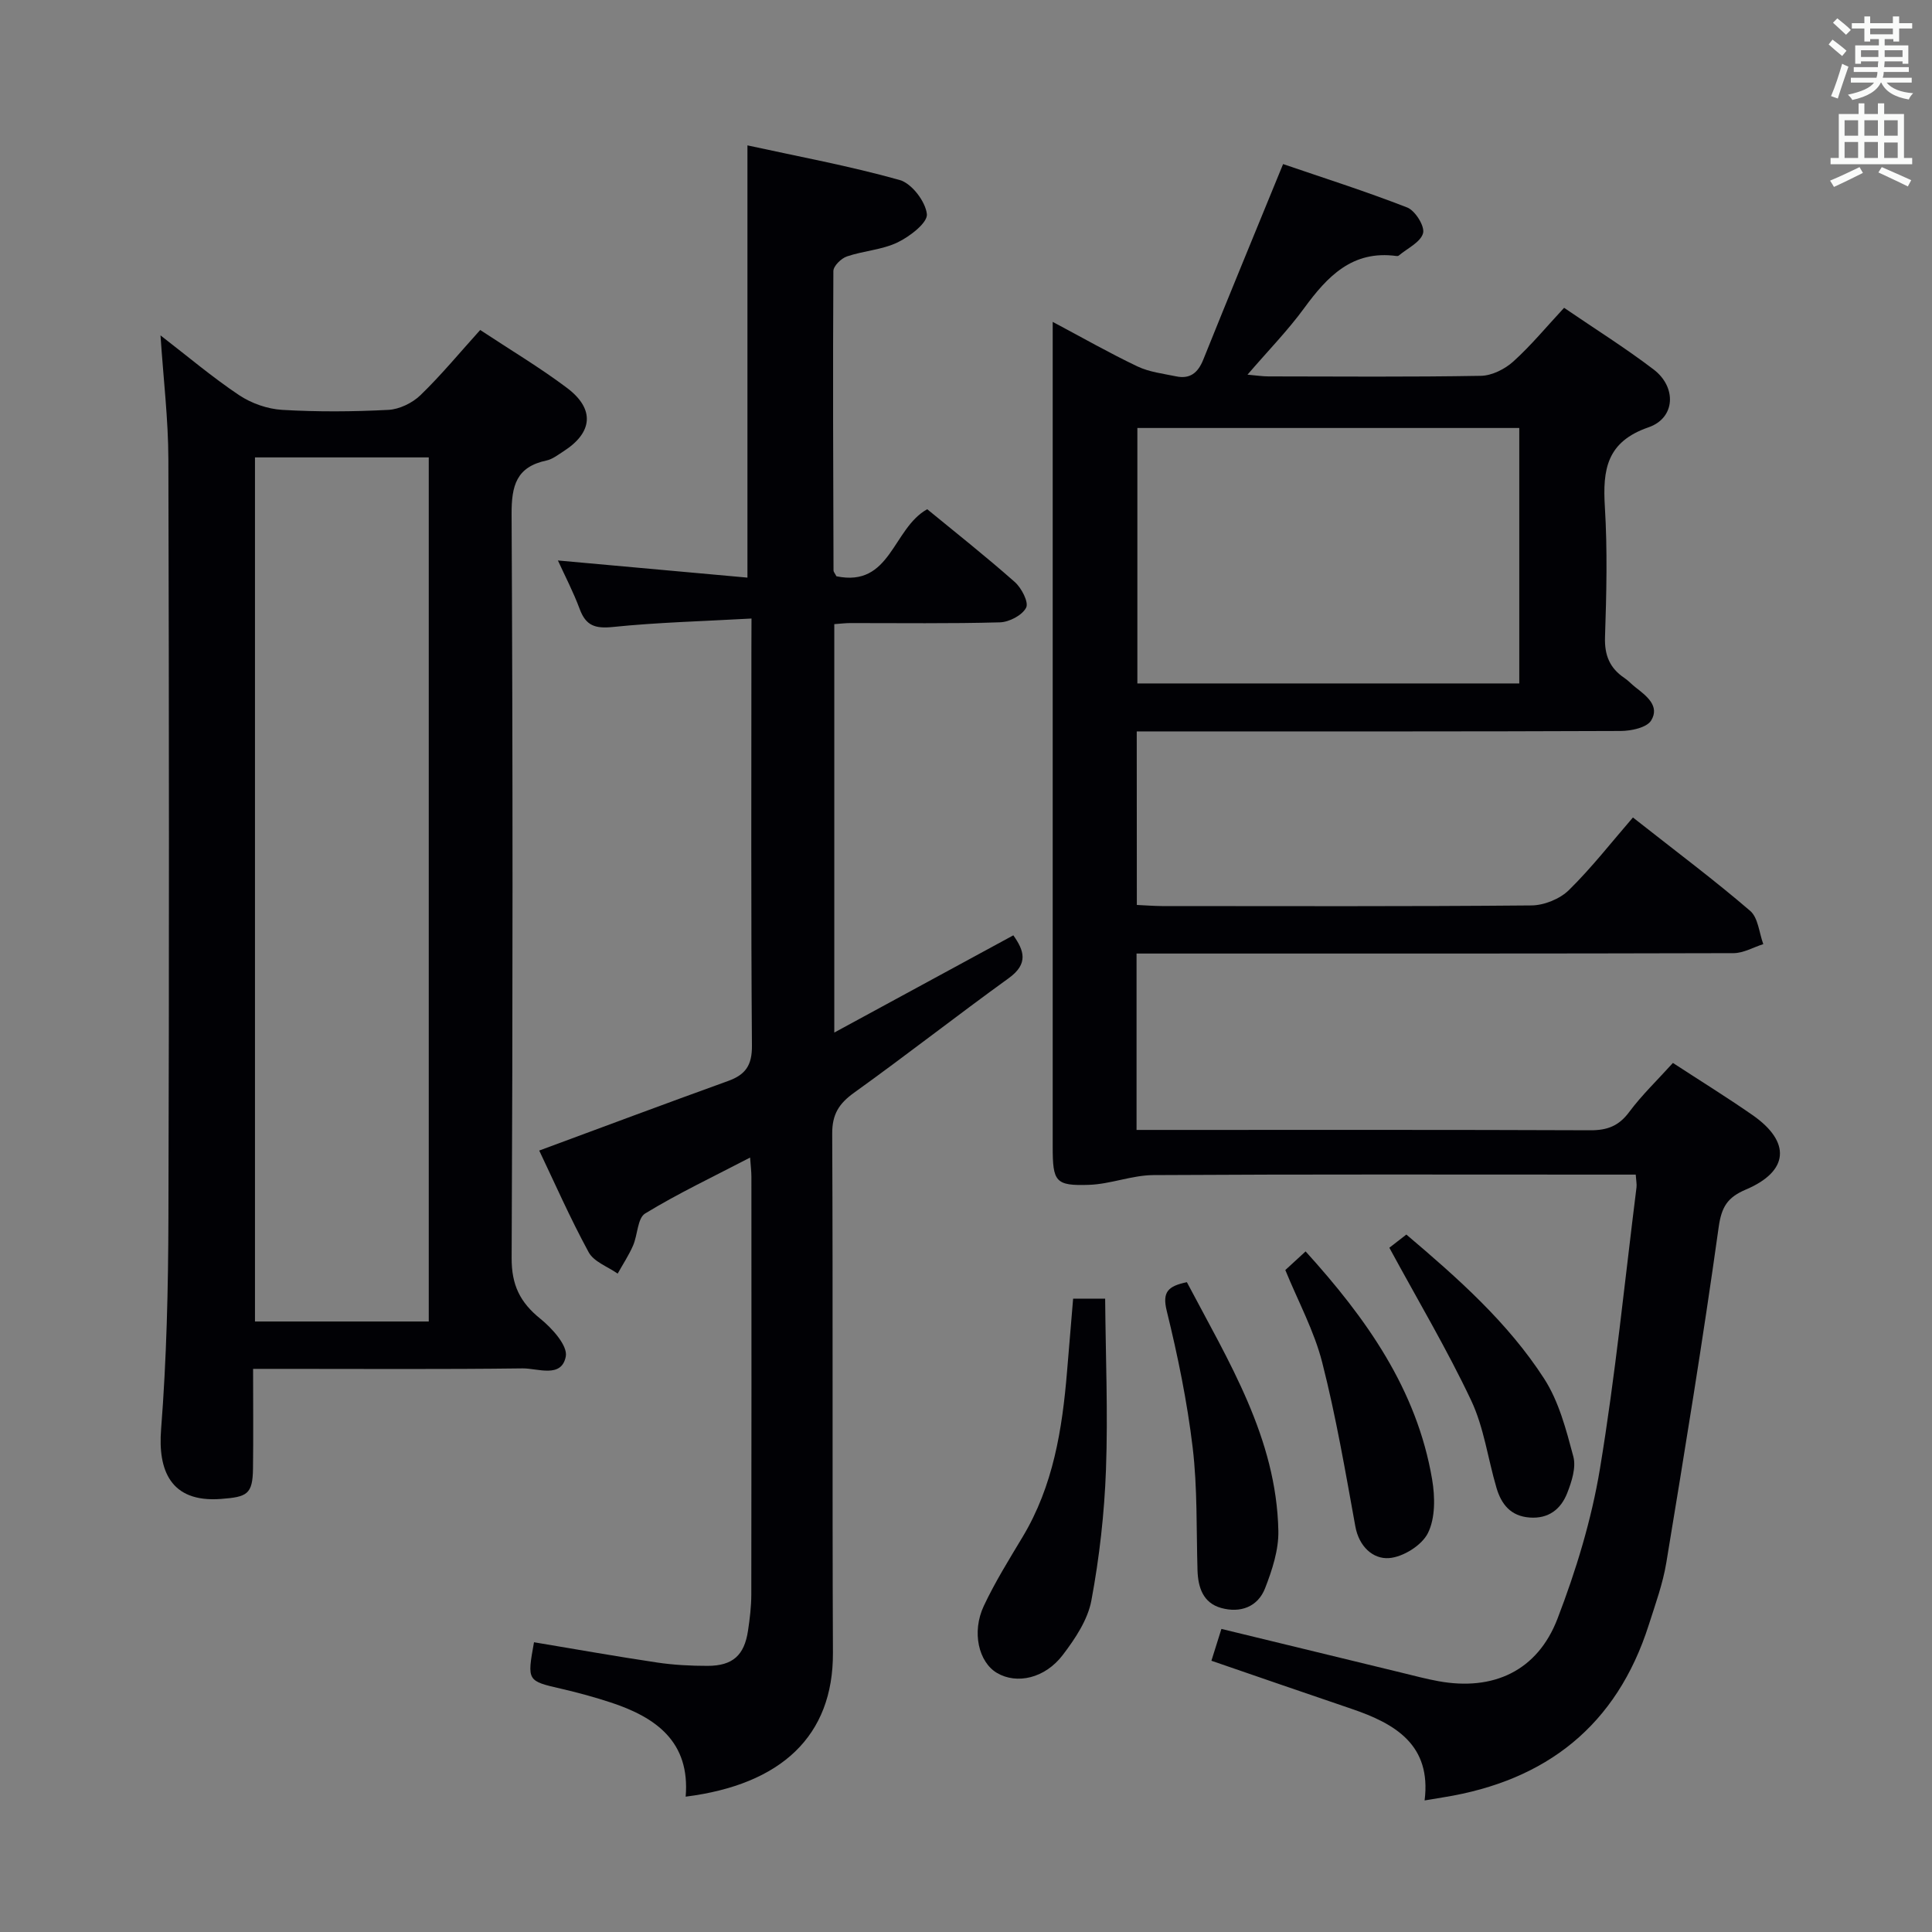 <svg enable-background="new 0 0 400 400" viewBox="0 0 400 400" xmlns="http://www.w3.org/2000/svg"><rect x="0" y="0" width="400" height="400" fill="#808080" stroke="none"/><g fill="#010105"><path d="m235.37 187.36c1.92.09 3.56.22 5.19.23 25.5.01 51 .1 76.5-.13 2.64-.02 5.9-1.34 7.77-3.18 4.73-4.65 8.83-9.93 13.25-15.03 9.25 7.28 16.98 13.06 24.28 19.34 1.65 1.42 1.85 4.54 2.71 6.88-2.05.65-4.1 1.86-6.15 1.87-39.17.11-78.33.08-117.5.08-1.96 0-3.92 0-6.11 0v36.52h5.48c29.5 0 59-.05 88.5.07 3.48.01 5.87-.89 8-3.76 2.66-3.57 5.92-6.69 9.07-10.18 5.67 3.7 11.17 7.1 16.49 10.8 7.99 5.56 7.54 11.63-1.38 15.41-3.86 1.64-5.06 3.62-5.65 7.88-3.23 23.16-7.01 46.25-10.82 69.33-.72 4.39-2.28 8.66-3.64 12.93-6.64 20.83-21.21 32.27-42.49 35.69-1.15.18-2.29.38-3.92.65 1.44-11.49-6.05-15.89-15.17-18.98-9.55-3.24-19.08-6.54-28.97-9.94.71-2.27 1.34-4.27 2.07-6.59 12.51 3.04 24.84 6.04 37.18 9.03 2.58.62 5.14 1.32 7.75 1.79 11.33 2.07 20.49-2.1 24.65-12.93 3.85-10.01 7.04-20.49 8.79-31.04 3.2-19.31 5.13-38.83 7.57-58.27.08-.64-.07-1.31-.16-2.64-1.66 0-3.27 0-4.88 0-31.67 0-63.33-.09-95 .1-4.45.03-8.88 1.88-13.34 2.02-6.94.23-7.49-.64-7.49-7.87-.01-45.5 0-91 0-136.5 0-11.15 0-22.3 0-34.3 6.21 3.3 11.78 6.48 17.56 9.23 2.44 1.16 5.3 1.49 7.99 2.05 2.88.6 4.52-.72 5.62-3.45 5.31-13.22 10.76-26.39 16.53-40.5 8.08 2.77 17 5.6 25.7 8.99 1.65.64 3.67 3.88 3.28 5.32-.51 1.87-3.25 3.13-5.04 4.64-.11.09-.33.11-.49.08-9.08-1.23-14.25 4.19-19.06 10.76-3.4 4.66-7.48 8.83-11.76 13.81 1.9.17 3.12.36 4.33.36 14.67.02 29.34.14 44-.12 2.28-.04 4.96-1.39 6.7-2.96 3.68-3.32 6.86-7.19 10.52-11.12 6.25 4.27 12.59 8.24 18.53 12.76 4.81 3.66 4.53 10.06-1.05 11.98-8.68 2.99-9.51 8.76-9.04 16.47.55 8.97.33 18 .03 26.99-.12 3.77 1 6.41 4.02 8.44.82.55 1.5 1.32 2.29 1.93 2.29 1.78 5.07 3.88 3.25 6.86-.9 1.49-4.13 2.17-6.31 2.18-31.5.13-63 .09-94.5.09-1.8 0-3.6 0-5.7 0 .02 12.1.02 23.69.02 35.93zm79.18-98.75c-26.83 0-53.04 0-79.07 0v52.89h79.07c0-17.84 0-35.27 0-52.89z"/><path d="m155.59 128.06c-10.19.57-19.48.8-28.71 1.75-3.64.37-5.57-.25-6.85-3.69-1.32-3.56-3.1-6.96-4.52-10.08 13.1 1.18 26.19 2.37 39.24 3.55 0-29.82 0-59.16 0-89.49 10.37 2.27 21.08 4.24 31.52 7.17 2.49.7 5.35 4.45 5.63 7.06.19 1.77-3.52 4.63-6.05 5.85-3.22 1.55-7.06 1.74-10.5 2.91-1.19.4-2.81 1.99-2.81 3.04-.12 20.66-.04 41.32.03 61.98 0 .29.28.57.6 1.2 11.28 2.35 11.6-9.88 18.8-13.88 5.75 4.72 12.08 9.72 18.12 15.06 1.4 1.23 2.94 4.2 2.36 5.32-.81 1.58-3.51 2.99-5.44 3.04-10.32.29-20.66.14-30.99.15-.99 0-1.98.13-3.29.22v84.56c12.84-6.97 24.83-13.49 37.07-20.13 2.21 3.12 3.2 5.86-.94 8.86-10.77 7.78-21.24 15.98-32.04 23.73-3.13 2.25-4.54 4.47-4.52 8.47.17 35.83-.01 71.66.15 107.48.08 17.27-10.74 27.29-30.49 29.79.95-11.36-6.14-16.44-15.57-19.52-3.3-1.08-6.67-2.01-10.06-2.79-7.21-1.66-7.22-1.6-5.77-9.66 8.5 1.42 16.99 2.93 25.51 4.2 3.44.51 6.95.69 10.43.69 5.2-.01 7.61-2.18 8.37-7.3.37-2.46.67-4.95.68-7.43.05-28.83.03-57.66.02-86.49 0-1.12-.14-2.24-.27-4.02-7.6 3.96-14.89 7.41-21.73 11.58-1.59.97-1.54 4.45-2.51 6.66-.88 2.01-2.11 3.87-3.18 5.79-2.05-1.45-4.92-2.44-6-4.42-3.88-7.13-7.15-14.59-10.24-21.06 13.03-4.82 26.05-9.69 39.12-14.41 3.61-1.3 4.96-3.27 4.92-7.33-.21-27.49-.11-54.99-.11-82.49.02-1.6.02-3.23.02-5.92z"/><path d="m52.4 283.41c0 7.4.07 14.03-.02 20.66-.07 5.35-1.25 5.86-6.64 6.27-10.56.8-13.04-6.1-12.39-14.38 1.14-14.58 1.48-29.26 1.52-43.9.16-52.32.13-104.64-.01-156.96-.02-8.27-1.02-16.53-1.63-25.66 5.64 4.35 10.74 8.67 16.27 12.37 2.55 1.7 5.88 2.87 8.93 3.05 7.31.43 14.67.38 21.98 0 2.29-.12 4.98-1.43 6.65-3.05 4.28-4.14 8.09-8.76 12.36-13.49 6.18 4.09 12.32 7.74 17.99 12.01 5.8 4.37 5.32 9.24-.76 13.12-1.12.71-2.25 1.62-3.5 1.89-6.24 1.32-7.26 5.19-7.23 11.13.26 51.32.25 102.64.01 153.96-.03 5.61 1.73 9.2 5.93 12.59 2.43 1.96 5.71 5.58 5.28 7.82-.87 4.58-5.81 2.43-8.97 2.47-16.49.21-32.99.1-49.49.1-1.81 0-3.62 0-6.28 0zm.39-188.71v178.9h35.98c0-59.81 0-119.21 0-178.9-12 0-23.75 0-35.98 0z"/><path d="m222.18 268.87h6.63c.1 11.96.6 23.69.17 35.4-.33 9.07-1.36 18.18-3.02 27.09-.75 4.01-3.36 7.92-5.92 11.28-3.72 4.89-9.55 6.12-13.62 3.73-3.79-2.23-5.29-8.44-2.73-13.89 2.32-4.93 5.23-9.61 8.04-14.29 6.33-10.55 8.2-22.26 9.19-34.23.42-4.95.83-9.88 1.26-15.09z"/><path d="m266.11 262.95c1.3-1.19 2.74-2.52 4.2-3.86 12.5 13.79 23.04 28.53 26.2 47.23.61 3.61.67 7.98-.87 11.08-1.26 2.55-5.18 4.99-8.08 5.19-3.29.23-6.19-2.38-6.95-6.56-2.06-11.36-4.01-22.77-6.86-33.95-1.65-6.49-4.95-12.56-7.64-19.13z"/><path d="m245.73 265.46c8.67 16.47 18.55 32.28 18.94 51.49.08 3.95-1.28 8.1-2.74 11.86-1.52 3.92-5.17 5.2-9.11 4.1-3.72-1.04-4.78-4.22-4.89-7.82-.25-8.47 0-17.01-1-25.39-1.14-9.52-3.08-18.98-5.37-28.3-.97-3.96.29-5.12 4.17-5.94z"/><path d="m287.65 258.33c.48-.38 1.89-1.47 3.52-2.73 10.67 9.05 21.02 18.2 28.53 29.84 3.05 4.72 4.56 10.57 6.04 16.11.61 2.28-.34 5.23-1.28 7.61-1.3 3.28-3.82 5.32-7.75 5.03-3.96-.28-5.88-2.77-6.88-6.15-1.78-6.03-2.59-12.48-5.24-18.09-4.98-10.55-10.98-20.63-16.94-31.62z"/></g><path d="m378.6 9.2.8-1c.9.7 1.9 1.4 2.9 2.3l-.9 1.1c-1.1-.9-2-1.7-2.8-2.4zm.5 10.7c.9-2.1 1.6-4.3 2.3-6.7.4.2.8.4 1.3.6-.7 2.1-1.5 4.3-2.2 6.6zm.4-15.2.9-.9c1 .8 2 1.6 2.8 2.4l-1 1c-1-.9-1.9-1.8-2.7-2.5zm12.5-1.3h1.2v1.4h2.7v1.1h-2.7v2.7h-1.2v-.5h-1.8v1.3h4.9v3.8h-1.2v-.5h-3.7c0 .4-.1.9-.1 1.2h5.1v1h-5.2c0 .5-.1.9-.2 1.2h6v1h-5.2c1.1 1.3 2.9 2 5.5 2.2-.4.4-.7.8-.9 1.3-2.9-.5-4.8-1.6-5.7-3.5h-.1c-.8 1.7-2.7 2.9-5.9 3.6-.2-.4-.6-.8-.9-1.1 2.8-.6 4.6-1.4 5.4-2.5h-4.8v-1h5.3c.1-.3.2-.7.2-1.2h-4.9v-1h5c0-.4 0-.8.1-1.2h-3.6v.5h-1.2v-3.8h4.9v-1.3h-1.8v.5h-1.2v-2.7h-2.6v-1.1h2.6v-1.4h1.2v1.4h4.7v-1.4zm-6.7 8.4h3.6c0-.4 0-.9 0-1.4h-3.6zm1.9-4.7h4.7v-1.2h-4.7zm6.7 3.3h-3.7v1.4h3.7z" fill="#fafbfa"/><path d="m384.7 21.4h1.3v2.2h2.8v-2.2h1.3v2.2h4.1v9.1h1.7v1.3h-16.9v-1.3h1.7v-9.1h4.1v-2.2zm.3 13.2.7 1.2c-1.8.9-3.8 1.9-6 2.9-.2-.4-.5-.8-.8-1.3 2.4-1 4.4-2 6.1-2.8zm-3.1-6.5h2.8v-3.2h-2.8zm0 4.6h2.8v-3.3h-2.8zm4.1-4.6h2.8v-3.2h-2.8zm0 4.6h2.8v-3.3h-2.8zm3.6 1.9c2.1.9 4.1 1.8 6.1 2.7l-.7 1.3c-2.2-1.1-4.2-2-6.1-2.9zm3.3-9.7h-2.8v3.2h2.8zm-2.8 7.8h2.8v-3.2h-2.8z" fill="#fafbfa"/></svg>
